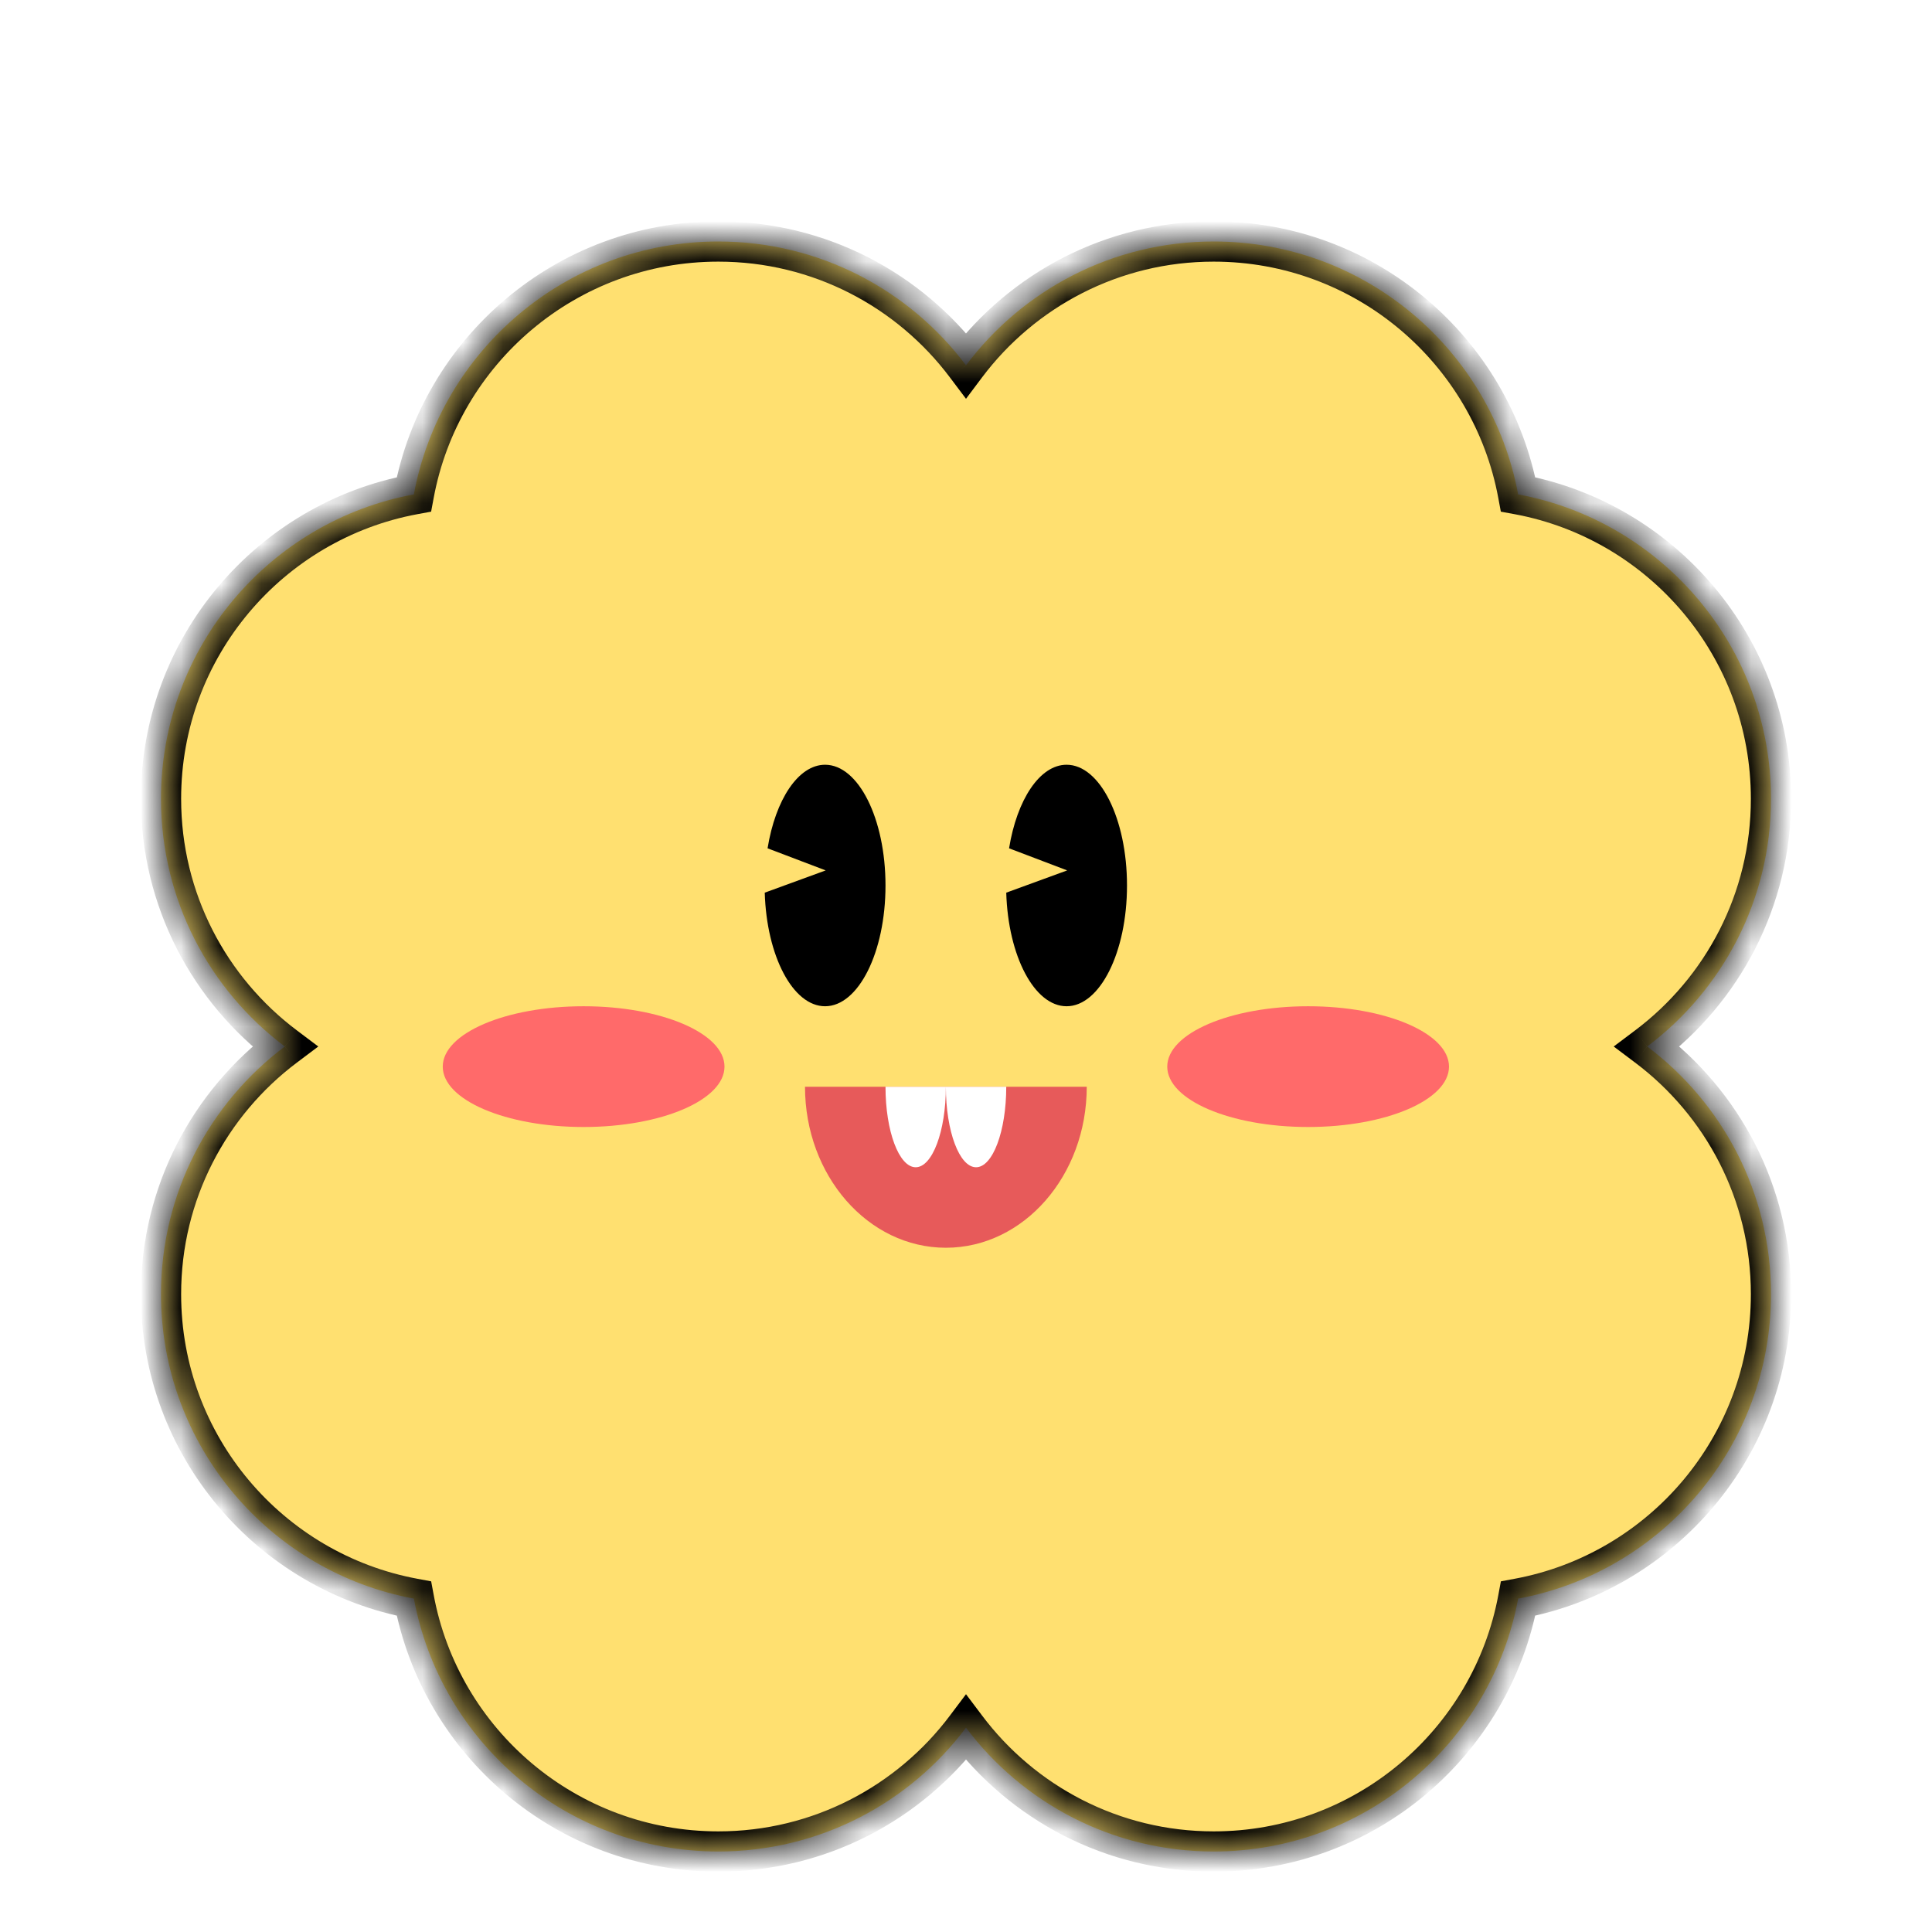 <svg width="48" height="48" viewBox="0 0 48 48" fill="none" xmlns="http://www.w3.org/2000/svg">
<g filter="url(#filter0_d_379_326)">
<g filter="url(#filter1_d_379_326)">
<mask id="path-1-inside-1_379_326" fill="white">
<path fill-rule="evenodd" clip-rule="evenodd" d="M10.282 10.283C10.944 6.708 14.079 4 17.846 4C20.362 4 22.596 5.208 24 7.076C25.403 5.208 27.637 4 30.153 4C33.92 4 37.055 6.708 37.717 10.283C41.292 10.945 44 14.079 44 17.846C44 20.362 42.792 22.596 40.924 24C42.792 25.403 44 27.637 44 30.153C44 33.92 41.293 37.055 37.718 37.717C37.056 41.292 33.921 44 30.154 44C27.638 44 25.404 42.792 24 40.924C22.597 42.792 20.363 44 17.846 44C14.079 44 10.945 41.292 10.283 37.717C6.708 37.055 4 33.92 4 30.153C4 27.637 5.208 25.403 7.076 24C5.208 22.596 4 20.362 4 17.846C4 14.079 6.707 10.945 10.282 10.283Z"/>
</mask>
<path fill-rule="evenodd" clip-rule="evenodd" d="M10.282 10.283C10.944 6.708 14.079 4 17.846 4C20.362 4 22.596 5.208 24 7.076C25.403 5.208 27.637 4 30.153 4C33.92 4 37.055 6.708 37.717 10.283C41.292 10.945 44 14.079 44 17.846C44 20.362 42.792 22.596 40.924 24C42.792 25.403 44 27.637 44 30.153C44 33.92 41.293 37.055 37.718 37.717C37.056 41.292 33.921 44 30.154 44C27.638 44 25.404 42.792 24 40.924C22.597 42.792 20.363 44 17.846 44C14.079 44 10.945 41.292 10.283 37.717C6.708 37.055 4 33.92 4 30.153C4 27.637 5.208 25.403 7.076 24C5.208 22.596 4 20.362 4 17.846C4 14.079 6.707 10.945 10.282 10.283Z" fill="#FFE070"/>
<path d="M10.282 10.283L10.373 10.774L10.711 10.712L10.774 10.374L10.282 10.283ZM24 7.076L23.6 7.376L24 7.908L24.399 7.376L24 7.076ZM37.717 10.283L37.225 10.374L37.288 10.712L37.626 10.774L37.717 10.283ZM40.924 24L40.624 23.6L40.092 24L40.624 24.4L40.924 24ZM37.718 37.717L37.627 37.225L37.289 37.288L37.226 37.626L37.718 37.717ZM24 40.924L24.4 40.623L24 40.092L23.601 40.623L24 40.924ZM10.283 37.717L10.775 37.626L10.712 37.288L10.374 37.225L10.283 37.717ZM7.076 24L7.376 24.4L7.908 24L7.376 23.6L7.076 24ZM17.846 3.5C13.834 3.5 10.496 6.384 9.791 10.192L10.774 10.374C11.393 7.031 14.324 4.5 17.846 4.5V3.5ZM24.399 6.776C22.906 4.788 20.526 3.5 17.846 3.5V4.5C20.198 4.5 22.287 5.629 23.6 7.376L24.399 6.776ZM30.153 3.5C27.473 3.5 25.094 4.788 23.6 6.776L24.399 7.376C25.712 5.629 27.801 4.5 30.153 4.5V3.5ZM38.209 10.192C37.503 6.384 34.166 3.5 30.153 3.5V4.5C33.675 4.5 36.606 7.031 37.225 10.374L38.209 10.192ZM44.5 17.846C44.5 13.834 41.616 10.496 37.808 9.791L37.626 10.774C40.968 11.393 43.5 14.325 43.5 17.846H44.5ZM41.225 24.4C43.213 22.906 44.5 20.526 44.5 17.846H43.5C43.5 20.198 42.371 22.287 40.624 23.6L41.225 24.4ZM44.5 30.153C44.5 27.473 43.213 25.094 41.225 23.6L40.624 24.4C42.371 25.713 43.5 27.801 43.5 30.153H44.5ZM37.809 38.208C41.616 37.503 44.5 34.166 44.5 30.153H43.5C43.5 33.675 40.969 36.606 37.627 37.225L37.809 38.208ZM30.154 44.5C34.167 44.5 37.504 41.616 38.209 37.808L37.226 37.626C36.607 40.968 33.676 43.5 30.154 43.5V44.5ZM23.601 41.224C25.094 43.212 27.474 44.5 30.154 44.5V43.5C27.802 43.5 25.713 42.371 24.4 40.623L23.601 41.224ZM17.846 44.5C20.527 44.5 22.906 43.212 24.4 41.224L23.601 40.623C22.288 42.371 20.199 43.5 17.846 43.5V44.5ZM9.791 37.808C10.496 41.616 13.834 44.5 17.846 44.5V43.5C14.325 43.5 11.393 40.968 10.775 37.626L9.791 37.808ZM10.374 37.225C7.031 36.606 4.5 33.675 4.5 30.153H3.5C3.5 34.166 6.384 37.504 10.192 38.209L10.374 37.225ZM4.5 30.153C4.5 27.801 5.629 25.713 7.376 24.4L6.775 23.6C4.787 25.094 3.5 27.473 3.5 30.153H4.5ZM3.5 17.846C3.5 20.526 4.787 22.906 6.775 24.4L7.376 23.6C5.629 22.287 4.5 20.198 4.5 17.846H3.5ZM10.191 9.791C6.384 10.497 3.5 13.834 3.5 17.846H4.5C4.5 14.325 7.031 11.394 10.373 10.774L10.191 9.791Z" fill="black" mask="url(#path-1-inside-1_379_326)"/>
</g>
<path fill-rule="evenodd" clip-rule="evenodd" d="M26.499 24C27.328 24 28 22.657 28 21C28 19.343 27.328 18 26.499 18C25.831 18 25.265 18.871 25.07 20.076L26.514 20.625L25 21.178C25.046 22.752 25.699 24 26.499 24Z" fill="black"/>
<path fill-rule="evenodd" clip-rule="evenodd" d="M20.499 24C21.328 24 22 22.657 22 21C22 19.343 21.328 18 20.499 18C19.831 18 19.265 18.871 19.07 20.076L20.514 20.625L19 21.178C19.046 22.752 19.699 24 20.499 24Z" fill="black"/>
<path fill-rule="evenodd" clip-rule="evenodd" d="M20 26C20 26 20 26 20 26C20 28.209 21.567 30 23.5 30C25.433 30 27 28.209 27 26C27 26 27 26 27 26H20Z" fill="#E75A5A"/>
<ellipse cx="14.5" cy="25.5" rx="3.5" ry="1.5" fill="#FF6A6A"/>
<ellipse cx="32.5" cy="25.5" rx="3.5" ry="1.5" fill="#FF6A6A"/>
<path fill-rule="evenodd" clip-rule="evenodd" d="M22 26C22 27.105 22.336 28 22.75 28C23.164 28 23.5 27.105 23.5 26C23.5 27.105 23.836 28 24.25 28C24.664 28 25 27.105 25 26H23.5H22Z" fill="white"/>
</g>
<defs>
<filter id="filter0_d_379_326" x="-2" y="-1" width="52" height="52" filterUnits="userSpaceOnUse" color-interpolation-filters="sRGB">
<feFlood flood-opacity="0" result="BackgroundImageFix"/>
<feColorMatrix in="SourceAlpha" type="matrix" values="0 0 0 0 0 0 0 0 0 0 0 0 0 0 0 0 0 0 127 0" result="hardAlpha"/>
<feOffset dy="1"/>
<feGaussianBlur stdDeviation="1"/>
<feComposite in2="hardAlpha" operator="out"/>
<feColorMatrix type="matrix" values="0 0 0 0 0 0 0 0 0 0 0 0 0 0 0 0 0 0 0.25 0"/>
<feBlend mode="normal" in2="BackgroundImageFix" result="effect1_dropShadow_379_326"/>
<feBlend mode="normal" in="SourceGraphic" in2="effect1_dropShadow_379_326" result="shape"/>
</filter>
<filter id="filter1_d_379_326" x="2" y="3" width="44" height="44" filterUnits="userSpaceOnUse" color-interpolation-filters="sRGB">
<feFlood flood-opacity="0" result="BackgroundImageFix"/>
<feColorMatrix in="SourceAlpha" type="matrix" values="0 0 0 0 0 0 0 0 0 0 0 0 0 0 0 0 0 0 127 0" result="hardAlpha"/>
<feOffset dy="1"/>
<feGaussianBlur stdDeviation="1"/>
<feComposite in2="hardAlpha" operator="out"/>
<feColorMatrix type="matrix" values="0 0 0 0 0 0 0 0 0 0 0 0 0 0 0 0 0 0 0.25 0"/>
<feBlend mode="normal" in2="BackgroundImageFix" result="effect1_dropShadow_379_326"/>
<feBlend mode="normal" in="SourceGraphic" in2="effect1_dropShadow_379_326" result="shape"/>
</filter>
</defs>
</svg>

